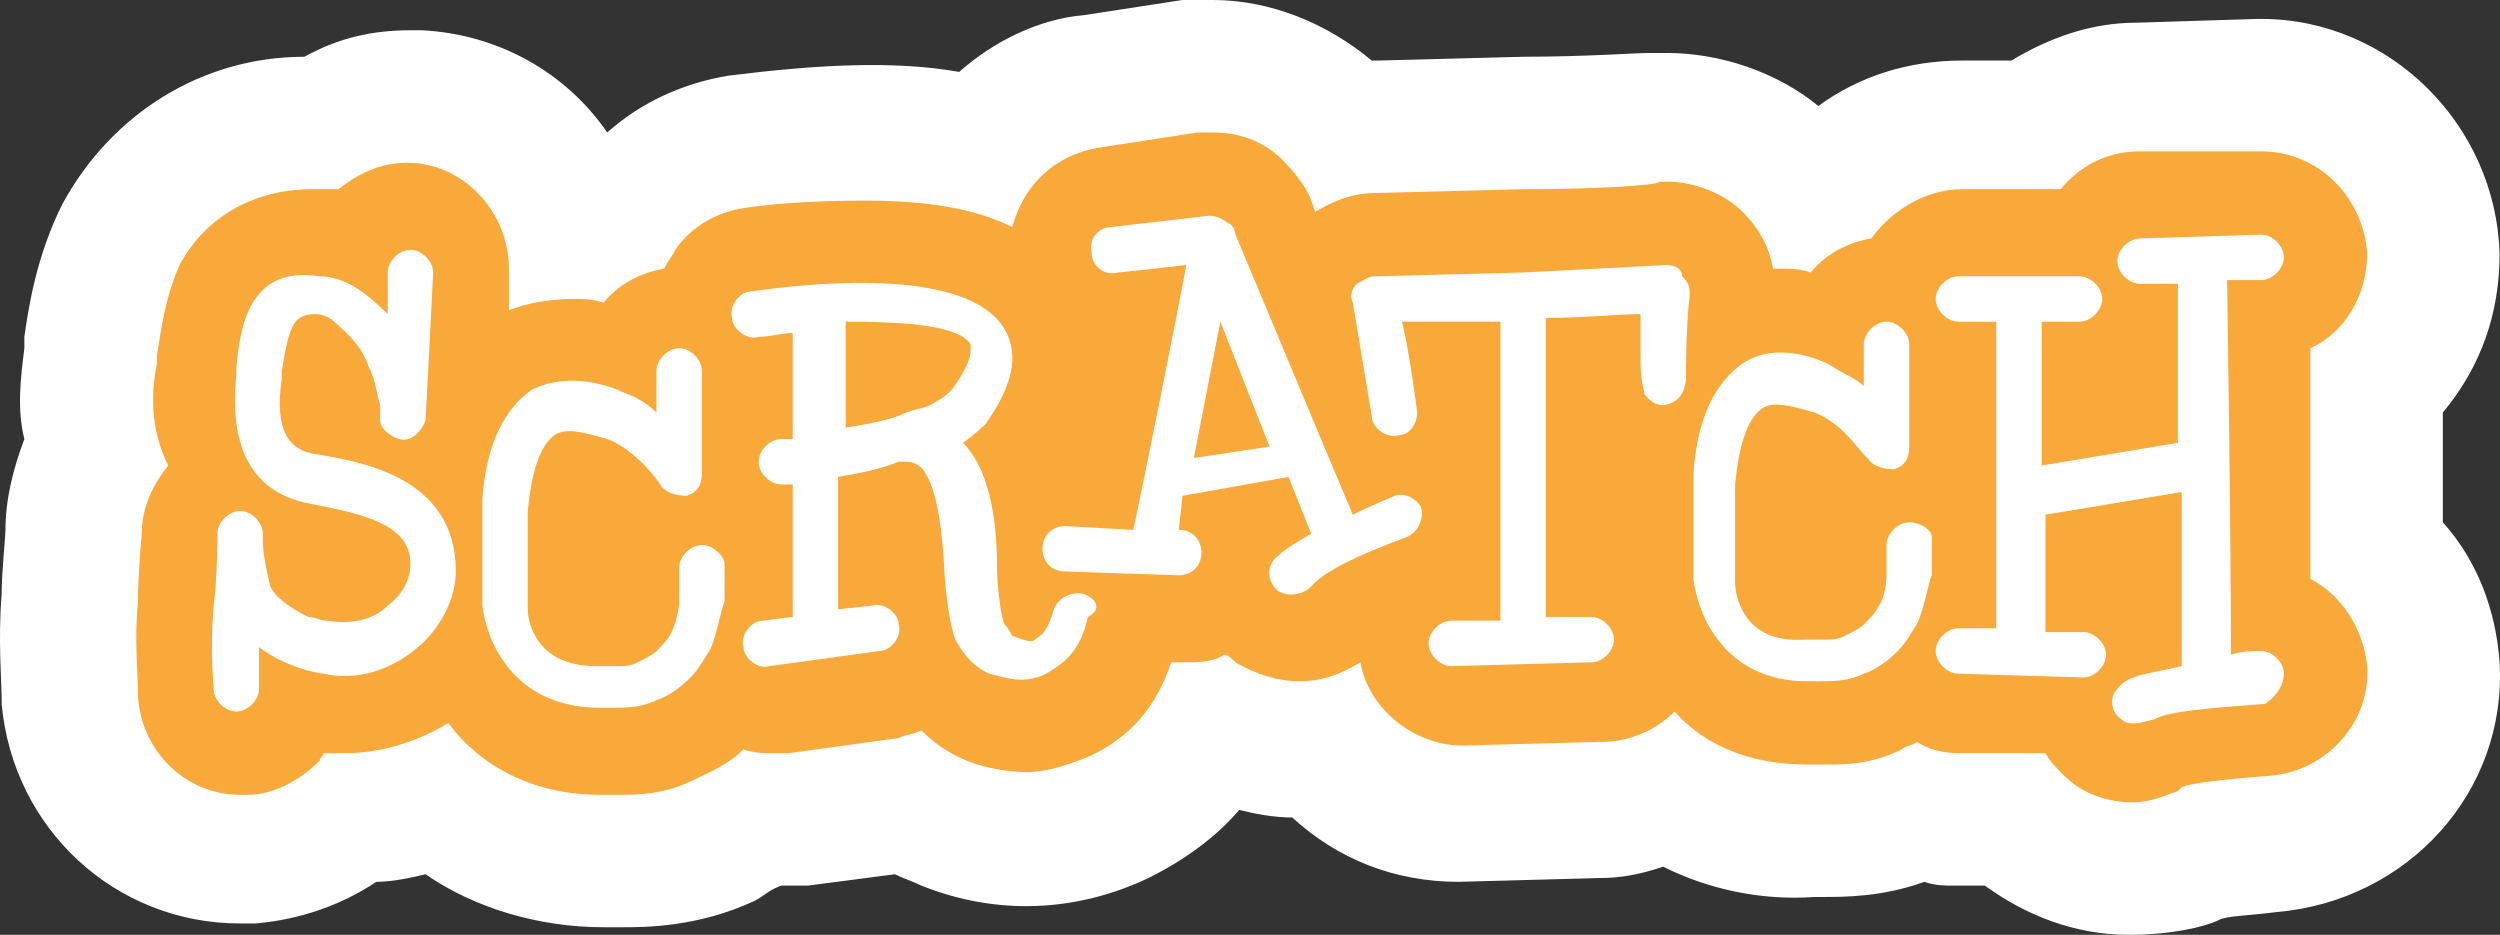 <svg version="1.1" xmlns="http://www.w3.org/2000/svg" xmlns:xlink="http://www.w3.org/1999/xlink" width="374.055" height="139.87" viewBox="0,0,374.055,139.87"><rect x="0" y="0" width="374.055" height="139.87" fill="#333333" stroke="none"/><g transform="translate(-52.972,-110.065)"><g data-paper-data="{&quot;isPaintingLayer&quot;:true}" fill-rule="nonzero" stroke="none" stroke-width="1" stroke-linecap="butt" stroke-linejoin="miter" stroke-miterlimit="10" stroke-dasharray="" stroke-dashoffset="0" style="mix-blend-mode: normal"><g><path d="M393.556,246.537c-4.53,0.566 -7.362,0.566 -8.494,1.133c-2.265,1.133 -7.362,2.265 -13.591,2.265c-7.928,0 -15.289,-2.831 -21.519,-7.362h-4.53c-1.699,0 -2.831,0 -4.53,-0.566c-6.229,2.265 -11.892,2.265 -15.289,2.265h-1.133c-7.928,0.566 -15.856,-1.133 -22.651,-4.53c-3.398,1.133 -6.229,1.699 -9.627,1.699l-20.952,0.566c-9.627,0 -18.121,-3.398 -24.916,-9.627c-2.831,0 -5.663,-0.566 -7.928,-1.133c-3.398,3.964 -7.928,7.362 -13.591,10.193c-10.759,5.096 -22.651,5.663 -33.977,1.133c-1.133,-0.566 -2.831,-1.133 -3.964,-1.699l-13.024,1.699h-3.964c-1.699,0.566 -2.831,1.699 -3.964,2.265c-8.494,3.964 -16.422,3.964 -19.82,3.964h-2.831c-9.627,0 -19.253,-2.831 -26.615,-7.928c-2.265,0.566 -5.096,1.133 -7.362,1.133c-5.096,3.398 -11.326,5.663 -18.121,6.229h-2.265c-18.687,0 -33.977,-14.157 -35.675,-32.844v-0.566c0,-2.831 -0.566,-9.06 0,-15.856c0,-3.398 0.566,-8.494 0.566,-9.627c0,-4.53 1.133,-9.06 2.831,-13.591c-1.133,-4.53 -0.566,-9.06 0,-13.591v-1.699c0.566,-3.964 1.699,-11.892 5.663,-19.82c7.362,-13.591 20.952,-22.085 36.242,-22.085c5.096,-2.831 10.193,-3.964 15.856,-3.964h1.699c11.326,0.566 21.518,6.229 27.748,15.289c5.096,-4.53 11.326,-7.362 18.121,-8.494c13.591,-1.699 24.916,-2.265 34.543,-0.566c5.096,-4.53 11.892,-7.928 18.687,-8.494l14.723,-2.265h4.53c8.494,0 16.988,3.398 23.784,9.06h1.133l21.518,-0.566c9.06,0 16.988,-0.566 18.687,-0.566h2.831c7.928,0 16.422,2.831 22.651,7.928c6.229,-4.53 13.591,-6.795 21.519,-6.795h7.362c5.663,-3.398 11.892,-5.663 18.687,-5.663l18.121,-0.566h0.566c19.253,0 35.109,15.856 35.675,35.109c0,9.06 -2.831,16.988 -8.494,23.784v16.422c5.096,5.663 7.928,13.024 8.494,20.952c1.133,19.253 -13.591,35.675 -33.41,37.374z" fill="#ffffff"/><path d="M392.424,226.152c-7.362,0.566 -11.892,1.133 -13.024,1.699l-0.566,0.566c-1.699,0.566 -3.964,1.699 -6.795,1.699c-3.398,0 -7.362,-1.133 -10.193,-3.964c-1.133,-1.133 -2.265,-2.265 -2.831,-3.398h-13.024c-2.265,0 -4.53,-0.566 -6.229,-1.699c-0.566,0.566 -1.699,0.566 -2.265,1.133c-4.53,2.265 -8.494,2.265 -11.326,2.265h-2.831c-8.494,0 -15.289,-2.831 -19.82,-7.928c-2.831,2.831 -6.795,4.53 -10.759,4.53l-20.952,0.566c-7.362,0 -14.157,-5.663 -15.289,-12.458c-2.831,1.699 -5.663,2.831 -9.06,2.831c-3.398,0 -6.795,-1.133 -9.627,-2.831c-0.566,-0.566 -1.133,-1.133 -1.699,-1.133c-1.699,1.133 -3.964,1.133 -6.229,1.133h-1.699c-2.265,6.795 -6.229,11.326 -12.458,14.157c-2.831,1.133 -6.229,2.265 -9.06,2.265c-2.831,0 -6.229,-0.566 -9.06,-1.699c-2.831,-1.133 -5.096,-2.831 -6.795,-4.53c-1.133,0.566 -2.265,0.566 -3.398,1.133l-16.422,2.265h-2.265c-1.699,0 -2.831,0 -4.53,-0.566c-2.265,2.265 -5.096,3.398 -7.362,4.53c-4.53,2.265 -8.494,2.265 -11.326,2.265h-2.831c-10.193,0 -18.121,-4.53 -22.651,-10.759c-4.53,2.831 -10.193,4.53 -15.289,4.53h-3.398c0,0.566 -0.566,0.566 -0.566,1.133c-2.831,2.831 -6.795,5.096 -10.759,5.096h-1.133c-7.928,0 -14.723,-6.229 -15.289,-14.723v-0.566c0,-2.831 -0.566,-7.928 0,-13.591c0,-3.964 0.566,-10.193 0.566,-10.193c0,-3.964 1.699,-7.362 3.964,-10.193c-2.265,-4.53 -2.831,-9.627 -1.699,-15.289v-1.133c0.566,-3.398 1.133,-8.494 3.398,-13.591c3.964,-7.362 11.326,-11.326 19.82,-11.326h3.964c2.831,-2.265 6.229,-3.964 10.193,-3.964c8.494,0 15.289,7.362 15.289,15.856v6.229c2.831,-1.133 6.229,-1.699 9.627,-1.699c1.699,0 2.831,0 4.53,0.566c2.265,-2.831 5.663,-4.53 9.06,-5.096c0.566,-1.133 1.133,-1.699 1.699,-2.831c2.265,-3.398 6.229,-5.663 10.193,-6.229c3.398,-0.566 10.193,-1.133 18.121,-1.133c9.06,0 16.422,1.133 22.085,3.964c1.699,-6.229 6.229,-10.759 13.024,-11.892l14.723,-2.265h2.265c4.53,0 8.494,1.699 11.326,5.096c1.133,1.133 2.831,3.398 3.398,5.096l0.566,1.699c2.831,-1.699 5.663,-2.831 9.06,-2.831l22.085,-0.566c10.759,0 20.386,-0.566 20.386,-1.133h1.133c3.964,0 8.494,1.699 11.326,4.53c2.265,2.265 3.964,5.096 4.53,8.494h1.133c1.699,0 2.831,0 4.53,0.566c2.265,-2.831 5.663,-4.53 9.06,-5.096c2.831,-3.964 7.928,-7.362 13.591,-7.362h14.723c2.831,-3.398 6.795,-5.663 11.892,-5.663h18.121c8.494,0 15.289,6.795 15.856,15.289c0,6.229 -3.398,11.892 -8.494,14.157v34.543c4.53,2.265 7.928,7.362 8.494,13.024c0.566,8.494 -6.229,15.856 -14.723,16.422z" fill="#f9a83a"/><path d="M242.927,176.885l-11.326,1.699l3.964,-20.386z" fill="#f9a83a"/><path d="M100.225,178.018c6.795,1.133 20.952,3.398 20.952,17.555c0,3.964 -2.265,8.494 -5.663,11.326c-3.964,3.398 -9.06,5.096 -14.157,3.964c-3.964,-0.566 -7.362,-2.265 -9.627,-3.964v6.229c0,1.699 -1.699,3.398 -3.398,3.398c-1.699,0 -3.398,-1.699 -3.398,-3.398c0,-0.566 -0.566,-5.663 0,-12.458c0.566,-3.964 0.566,-10.759 0.566,-10.759c0,-1.699 1.699,-3.398 3.398,-3.398c1.699,0 3.398,1.699 3.398,3.398v1.133c0,1.699 0.566,4.53 1.133,6.795c1.133,2.265 4.53,3.964 5.663,4.53c1.133,0 1.699,0.566 2.831,0.566c3.398,0.566 6.795,0 9.06,-2.265c2.265,-1.699 3.398,-3.964 3.398,-6.229c0,-5.663 -6.229,-7.362 -15.289,-9.06c-8.494,-1.699 -11.892,-8.494 -10.759,-19.253v-1.133c0.566,-5.663 1.699,-15.289 12.458,-13.591c3.964,0 7.362,2.831 10.193,5.663v-6.229c0,-1.699 1.699,-3.398 3.398,-3.398c1.699,0 3.398,1.699 3.398,3.398c0,0.566 -1.133,22.085 -1.133,22.085c-0.566,1.699 -2.265,3.398 -3.964,2.831c-1.699,-0.566 -2.831,-1.699 -2.831,-2.831v-2.265c-0.566,-1.699 -0.566,-3.398 -1.699,-5.663c-1.133,-3.398 -3.398,-5.096 -4.53,-6.229c-1.133,-1.133 -2.265,-1.699 -3.398,-1.699c-3.398,0 -3.964,1.699 -5.096,8.494v1.133c-1.133,7.928 1.133,10.759 5.096,11.326M195.359,168.391c1.699,-2.265 2.831,-4.53 2.831,-5.663v-1.133c-1.699,-2.831 -9.627,-3.398 -18.687,-3.398v15.856c3.398,-0.566 6.795,-1.133 9.06,-2.265l1.699,-0.566c0.566,0 2.265,-0.566 2.831,-1.133c1.133,-0.566 1.699,-1.133 2.265,-1.699M215.179,198.97c1.699,0.566 2.831,2.265 0.566,3.398c-1.133,5.096 -3.398,6.795 -6.229,8.494c-3.398,1.699 -6.229,0.566 -8.494,0c-2.831,-1.133 -4.53,-3.964 -5.096,-5.096c-1.133,-2.831 -1.699,-9.627 -1.699,-11.326c-0.566,-8.494 -1.699,-11.892 -2.831,-13.591c-0.566,-1.133 -1.699,-1.699 -2.831,-1.699h-1.133c-2.831,1.133 -5.663,1.699 -9.06,2.265v19.82l5.096,-0.566c1.699,-0.566 3.964,1.133 3.964,2.831c0.566,1.699 -1.133,3.964 -2.831,3.964l-16.422,2.265c-1.699,0.566 -3.964,-1.133 -3.964,-2.831c-0.566,-1.699 1.133,-3.964 2.831,-3.964l4.53,-0.566v-19.82h-1.699c-1.699,0 -3.398,-1.699 -3.398,-3.398c0,-1.699 1.699,-3.398 3.398,-3.398h1.699v-15.856c-1.699,0 -3.398,0.566 -5.096,0.566c-1.699,0.566 -3.964,-1.133 -3.964,-2.831c-0.566,-1.699 1.133,-3.964 2.831,-3.964c7.928,-1.133 32.278,-3.964 37.941,5.663c2.265,3.964 1.133,8.494 -2.831,14.157c0,0 -1.699,1.699 -3.398,2.831c2.831,2.831 5.096,8.494 5.096,18.687c0,2.831 0.566,7.362 1.133,8.494c0.566,0.566 1.133,1.699 1.133,1.699c1.699,0.566 2.831,1.133 3.398,0.566c0.566,-0.566 1.699,-0.566 2.831,-4.53c0.566,-1.699 2.831,-2.831 4.53,-2.265M338.627,188.211c1.699,0 3.398,1.133 3.398,2.265v5.663c-0.566,1.133 -1.133,5.096 -2.265,7.362c-1.133,1.699 -1.699,2.831 -2.831,3.964c-1.699,1.699 -3.398,2.831 -5.096,3.398c-2.265,1.133 -4.53,1.133 -6.795,1.133h-1.699c-12.458,0 -16.422,-10.193 -16.988,-15.289v-15.856c0.566,-8.494 3.398,-13.591 7.362,-16.422c5.096,-3.398 11.892,-0.566 13.591,0.566c1.699,1.133 3.398,1.699 4.53,2.831v-6.229c0,-1.699 1.699,-3.398 3.398,-3.398c1.699,0 3.398,1.699 3.398,3.398v15.289c0,1.699 -0.566,2.831 -2.265,3.398c-1.699,0 -3.398,-0.566 -3.964,-1.699c-0.566,0 -3.398,-5.096 -7.928,-6.795c-3.964,-1.133 -6.229,-1.699 -7.928,-0.566c-2.265,1.699 -3.398,5.663 -3.964,11.326v14.723c0,1.699 1.133,9.06 10.193,8.494h2.265c2.265,0 2.831,0 3.964,-0.566c1.133,-0.566 2.265,-1.133 2.831,-1.699c1.133,-1.133 1.699,-1.699 2.265,-2.831c0.566,-0.566 1.133,-2.831 1.133,-4.53v-4.53c0,-1.699 1.699,-3.398 3.398,-3.398M394.689,210.862c0,1.699 -1.133,3.398 -2.831,4.53c-7.928,0.566 -14.723,1.133 -16.422,2.265c-2.265,0.566 -3.964,1.133 -5.096,0c-1.699,-1.133 -1.699,-3.398 -0.566,-4.53c1.699,-2.265 5.096,-2.265 9.627,-3.398v-26.049l-20.386,3.398v17.555h5.663c1.699,0 3.398,1.699 3.398,3.398c0,1.699 -1.699,3.398 -3.398,3.398l-18.687,-0.566c-1.699,0 -3.398,-1.699 -3.398,-3.398c0,-1.699 1.699,-3.398 3.398,-3.398h5.663v-45.868h-5.663c-1.699,0 -3.398,-1.699 -3.398,-3.398c0,-1.699 1.699,-3.398 3.398,-3.398h18.121c1.699,0 3.398,1.699 3.398,3.398c0,1.699 -1.699,3.398 -3.398,3.398h-5.663v21.518l20.386,-3.398v-23.784h-5.663c-1.699,0 -3.398,-1.699 -3.398,-3.398c0,-1.699 1.699,-3.398 3.398,-3.398l18.121,-0.566c1.699,0 3.398,1.699 3.398,3.398c0,1.699 -1.699,3.398 -3.398,3.398h-5.096c0.566,38.507 0.566,50.399 0.566,56.061c1.699,-0.566 3.398,-0.566 4.53,-0.566c1.699,0 3.398,1.699 3.398,3.398" fill="#ffffff"/><path d="M242.927,176.885l-7.362,-18.687l-3.964,20.386zM261.614,184.247c1.699,-0.566 3.398,0.566 3.964,1.699c0.566,1.699 -0.566,3.964 -2.265,4.53c-6.229,2.265 -12.458,5.096 -14.157,7.362c-1.133,1.133 -3.398,1.699 -5.096,0.566c-1.133,-1.133 -1.699,-2.831 -0.566,-4.53c1.699,-1.699 2.831,-2.265 5.663,-3.964l-3.398,-8.494l-15.856,2.831l-0.566,5.096c2.265,0 3.398,1.699 3.398,3.398c0,2.265 -1.699,3.398 -3.398,3.398l-16.988,-0.566c-2.265,0 -3.398,-1.699 -3.398,-3.398c0,-2.265 1.699,-3.398 3.398,-3.398l10.193,0.566c1.699,-7.928 6.795,-33.41 7.928,-39.639c-4.53,0.566 -10.193,1.133 -10.193,1.133c-2.265,0.566 -3.964,-1.133 -3.964,-2.831c-0.566,-2.265 1.133,-3.964 2.831,-3.964l14.723,-1.699c1.133,0 2.265,0.566 2.831,1.133c0.566,0 1.133,1.133 1.133,1.699l13.024,31.145l4.53,10.759c3.398,-1.699 5.096,-2.265 6.229,-2.831" fill="#ffffff"/><path d="M302.386,149.704c1.133,0 2.265,0.566 2.265,1.699c1.133,1.133 1.133,1.699 1.133,2.831c-0.566,4.53 -0.566,12.458 -0.566,12.458c0,1.133 -0.566,2.831 -1.699,3.398c-1.699,1.133 -3.398,0.566 -4.53,-1.133c0,-0.566 -0.566,-1.699 -0.566,-5.096v-6.795c-3.398,0 -8.494,0.566 -14.157,0.566v44.736h6.795c1.699,0 3.398,1.699 3.398,3.398c0,1.699 -1.699,3.398 -3.398,3.398l-20.952,0.566c-1.699,0 -3.398,-1.699 -3.398,-3.398c0,-1.699 1.699,-3.398 3.398,-3.398h7.362v-44.736h-14.723c1.133,4.53 2.265,13.591 2.265,13.591c0,1.699 -1.133,3.398 -2.831,3.398c-1.699,0.566 -3.964,-1.133 -3.964,-2.831l-2.831,-16.988c-0.566,-1.133 0,-2.265 0.566,-2.831c1.133,-0.566 1.699,-1.133 2.831,-1.133l22.085,-0.566c11.326,-0.566 21.518,-1.133 21.518,-1.133M157.985,191.609c1.699,0 3.398,1.699 3.398,2.831v5.663c-0.566,1.133 -1.133,5.096 -2.265,7.362c-1.133,1.699 -1.699,2.831 -2.831,3.964c-1.699,1.699 -3.398,2.831 -5.096,3.398c-2.265,1.133 -4.53,1.133 -6.795,1.133h-1.699c-13.024,0 -16.988,-10.193 -17.555,-15.289v-15.856c0.566,-8.494 3.398,-13.591 7.362,-16.422c5.663,-2.831 11.892,-0.566 14.157,0.566c1.699,0.566 3.398,1.699 4.53,2.831v-6.229c0,-1.699 1.699,-3.398 3.398,-3.398c1.699,0 3.398,1.699 3.398,3.398v15.289c0,1.699 -0.566,2.831 -2.265,3.398c-1.699,0 -3.398,-0.566 -3.964,-1.699c0,0 -3.398,-5.096 -7.928,-6.795c-3.964,-1.133 -6.229,-1.699 -7.928,-0.566c-2.265,1.699 -3.398,5.663 -3.964,11.326v14.723c0,1.699 1.133,8.494 10.193,8.494h2.265c2.265,0 2.831,-0 3.964,-0.566c1.133,-0.566 2.265,-1.133 2.831,-1.699c1.133,-1.133 1.699,-1.699 2.265,-2.831c0.566,-1.133 1.133,-3.398 1.133,-4.53v-5.096c0,-1.699 1.699,-3.398 3.398,-3.398" fill="#ffffff"/></g></g></g></svg>